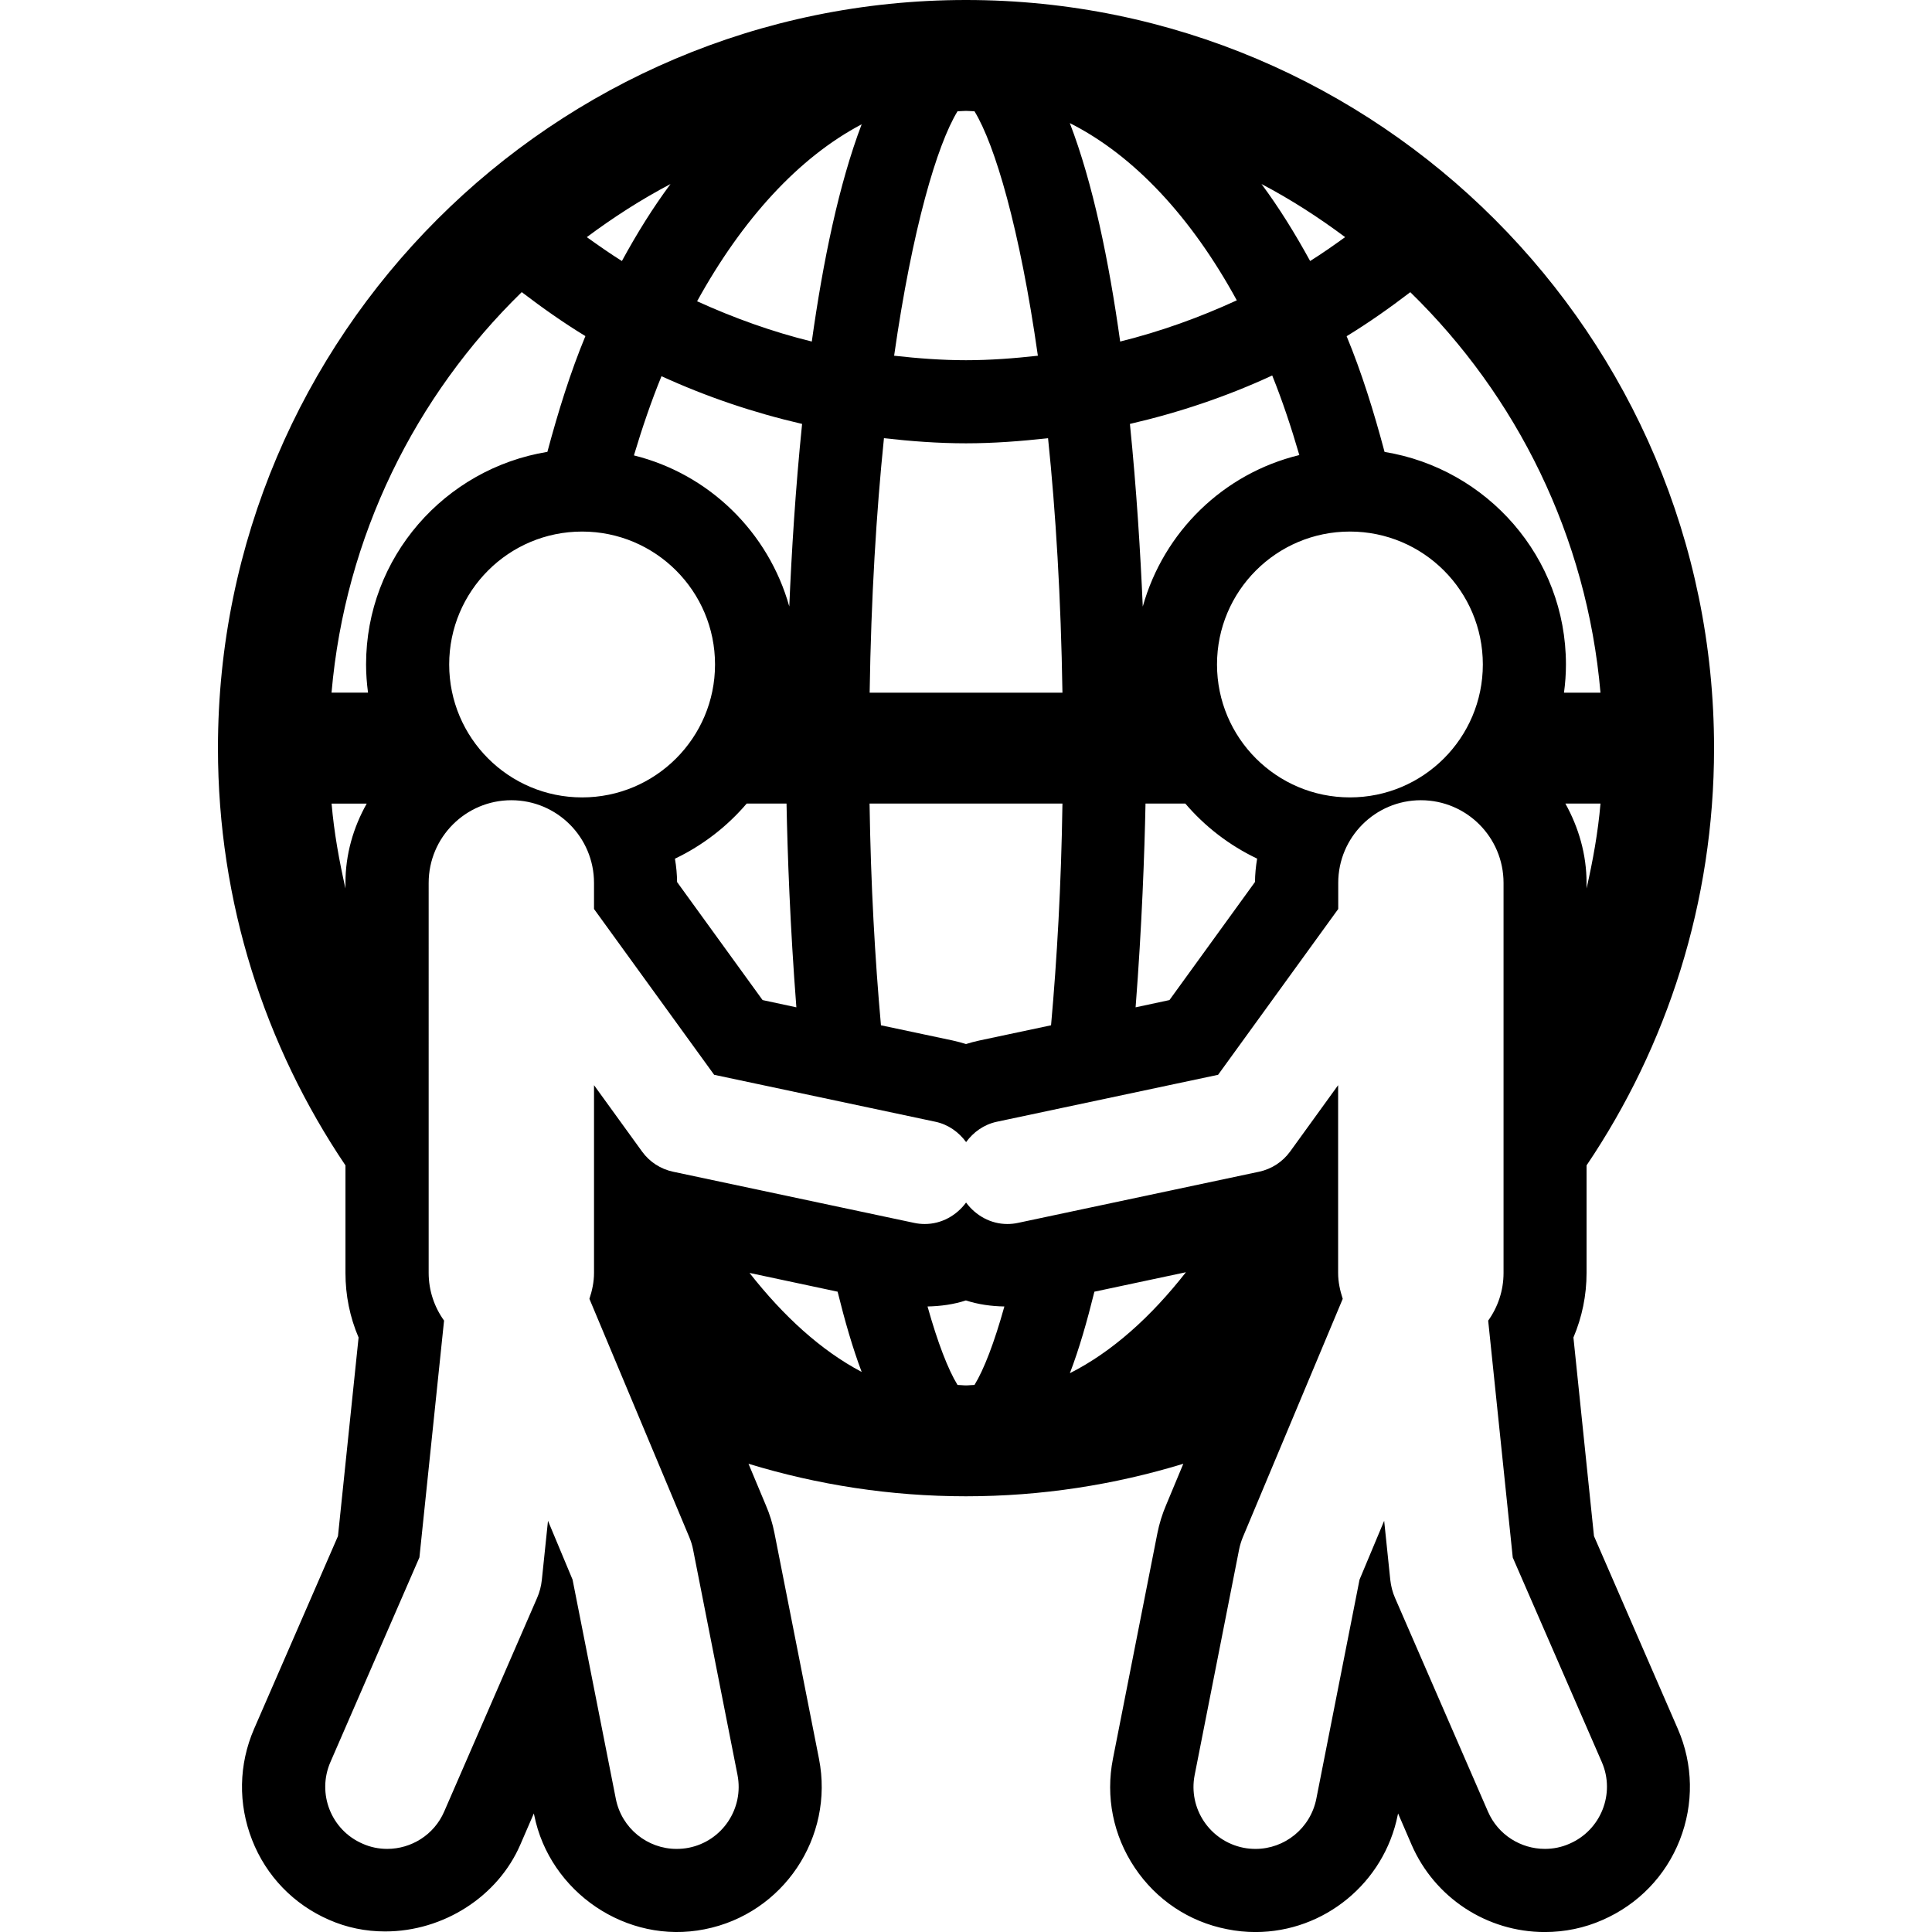 <?xml version="1.0" encoding="iso-8859-1"?>
<!-- Generator: Adobe Illustrator 16.0.0, SVG Export Plug-In . SVG Version: 6.00 Build 0)  -->
<!DOCTYPE svg PUBLIC "-//W3C//DTD SVG 1.1//EN" "http://www.w3.org/Graphics/SVG/1.1/DTD/svg11.dtd">
<svg version="1.1" id="Capa_1" xmlns="http://www.w3.org/2000/svg" xmlns:xlink="http://www.w3.org/1999/xlink" x="0px" y="0px"
	 width="204.375px" height="204.376px" viewBox="0 0 204.375 204.376" style="enable-background:new 0 0 204.375 204.376;"
	 xml:space="preserve">
<g>
	<path d="M168.618,162.495l-2.174-21.008c0.913-2.155,1.389-4.457,1.389-6.832V123.28c8.513-12.616,13.487-27.806,13.487-44.143
		C181.32,35.5,145.826,0,102.188,0C58.547,0,23.056,35.5,23.056,79.138c0,16.331,4.975,31.521,13.488,44.143v11.375
		c0,2.375,0.466,4.677,1.388,6.832l-2.18,21.008l-8.875,20.393c-1.632,3.77-1.702,7.934-0.21,11.746
		c1.495,3.824,4.393,6.819,8.141,8.451c1.854,0.816,3.848,1.23,5.931,1.23c6.171,0,11.922-3.69,14.297-9.17l1.434-3.312l0.042,0.182
		c1.623,8.111,9.746,13.731,18.033,12.069c8.293-1.632,13.725-9.718,12.09-18.036l-4.707-23.857
		c-0.198-1.023-0.511-2.033-0.91-2.953l-1.839-4.396c7.283,2.223,15,3.44,23.002,3.44c7.998,0,15.719-1.218,22.995-3.44l-1.82,4.366
		c-0.401,0.938-0.719,1.948-0.926,2.995l-4.7,23.846c-0.792,4.019,0.024,8.111,2.308,11.521c2.283,3.41,5.754,5.724,9.749,6.503
		c1.011,0.207,2.021,0.305,3.02,0.305c7.283,0,13.622-5.212,15.053-12.391l0.036-0.152l1.425,3.3
		c2.436,5.614,7.965,9.243,14.091,9.243c2.131,0,4.201-0.432,6.113-1.278c3.763-1.645,6.674-4.646,8.172-8.464
		c1.491-3.812,1.425-7.989-0.207-11.74L168.618,162.495z M167.833,93.986v-0.587c0-3.005-0.828-5.849-2.241-8.397h3.715
		C169.043,88.067,168.502,91.048,167.833,93.986z M149.187,30.908c11.253,10.97,18.682,25.815,20.119,42.368h-3.861
		c0.135-0.983,0.207-1.981,0.207-2.986c0-11.347-8.342-20.712-19.187-22.484c-1.139-4.277-2.43-8.424-4.013-12.239
		C144.779,34.145,147.007,32.574,149.187,30.908z M121.177,85.001h4.207c2.064,2.417,4.634,4.415,7.6,5.827
		c-0.14,0.843-0.219,1.666-0.226,2.472l-9.048,12.492l-3.581,0.767C120.793,98.002,121.074,90.208,121.177,85.001z M119.527,44.844
		c5.182-1.197,10.236-2.893,15.053-5.124c1.077,2.67,2.016,5.492,2.868,8.418c-8.026,1.945-14.347,8.117-16.562,16.029
		C120.641,58.477,120.227,51.755,119.527,44.844z M128.74,70.29c0-7.767,6.296-14.06,14.06-14.06s14.061,6.299,14.061,14.06
		c0,7.764-6.297,14.062-14.061,14.062S128.74,78.054,128.74,70.29z M142.294,25.084c-1.212,0.874-2.436,1.735-3.702,2.527
		c-1.596-2.911-3.295-5.657-5.146-8.145C136.558,21.102,139.494,22.996,142.294,25.084z M130.834,31.77
		c-3.97,1.827-8.099,3.309-12.337,4.36c-1.193-8.556-2.898-16.8-5.328-23.108C120.001,16.462,126.061,23.029,130.834,31.77z
		 M101.29,11.773c0.299-0.006,0.594-0.043,0.898-0.043s0.6,0.037,0.898,0.043c2.161,3.534,4.792,12.395,6.704,25.857
		c-2.515,0.28-5.054,0.475-7.603,0.475c-2.551,0-5.081-0.194-7.603-0.475C96.507,24.168,99.131,15.308,101.29,11.773z
		 M93.508,46.354c2.875,0.326,5.763,0.542,8.68,0.542c2.914,0,5.806-0.223,8.68-0.542c0.811,7.824,1.364,16.849,1.522,26.923H91.995
		C92.15,63.202,92.704,54.178,93.508,46.354z M112.39,85.001c-0.128,8.634-0.578,16.456-1.205,23.458l-7.6,1.613
		c-0.475,0.104-0.94,0.226-1.397,0.371c-0.463-0.146-0.929-0.268-1.416-0.377l-7.581-1.607c-0.63-7.003-1.075-14.818-1.206-23.458
		H112.39z M91.151,13.149c-2.399,6.293-4.089,14.48-5.276,22.98c-4.165-1.023-8.218-2.479-12.133-4.26
		C78.507,23.215,84.481,16.657,91.151,13.149z M78.991,85.001h4.211c0.1,5.2,0.375,13,1.041,21.558l-3.574-0.767l-9.045-12.486
		c-0.006-0.807-0.082-1.628-0.226-2.469C74.354,89.422,76.93,87.419,78.991,85.001z M61.577,84.353
		c-7.767,0-14.06-6.299-14.06-14.062c0-7.767,6.293-14.06,14.06-14.06c7.764,0,14.062,6.299,14.062,14.06
		C75.639,78.054,69.34,84.353,61.577,84.353z M83.494,64.155c-2.207-7.861-8.473-14.005-16.435-15.981
		c0.871-2.904,1.827-5.717,2.917-8.378c4.777,2.186,9.751,3.864,14.873,5.048C84.143,51.755,83.732,58.477,83.494,64.155z
		 M70.929,19.467c-1.851,2.487-3.553,5.225-5.142,8.145c-1.267-0.792-2.487-1.653-3.711-2.527
		C64.883,22.996,67.818,21.102,70.929,19.467z M55.192,30.902c2.183,1.665,4.409,3.236,6.734,4.652
		c-1.583,3.814-2.874,7.967-4.021,12.245c-10.842,1.771-19.181,11.143-19.181,22.484c0,1.004,0.076,2.003,0.207,2.986h-3.86
		C36.51,56.724,43.933,41.878,55.192,30.902z M36.544,93.398v0.587c-0.661-2.932-1.206-5.918-1.467-8.978h3.717
		C37.366,87.544,36.544,90.394,36.544,93.398z M79.287,134.655l9.319,1.985c0.755,3.051,1.586,5.955,2.545,8.488
		C86.843,142.863,82.87,139.216,79.287,134.655z M103.086,146.505c-0.299,0-0.594,0.049-0.898,0.049s-0.6-0.049-0.898-0.049
		c-0.998-1.632-2.095-4.457-3.172-8.3c1.382-0.03,2.755-0.213,4.059-0.64c1.309,0.427,2.682,0.615,4.07,0.64
		C105.174,142.054,104.084,144.873,103.086,146.505z M113.176,145.263c0.986-2.569,1.826-5.517,2.594-8.622l9.682-2.059
		C121.774,139.283,117.658,142.997,113.176,145.263z M166.03,195.035c-0.847,0.378-1.729,0.548-2.606,0.548
		c-2.533,0-4.95-1.473-6.021-3.945l-9.822-22.585c-0.274-0.614-0.438-1.272-0.512-1.942l-0.646-6.235l-2.605,6.224l-4.573,23.188
		c-0.627,3.13-3.361,5.297-6.424,5.297c-0.421,0-0.853-0.036-1.279-0.121c-3.556-0.707-5.87-4.153-5.163-7.709l4.7-23.852
		c0.086-0.432,0.22-0.858,0.384-1.267l10.577-25.239c-0.286-0.877-0.487-1.784-0.487-2.74v-19.863l-5.078,7.021
		c-0.804,1.102-1.967,1.857-3.294,2.137l-25.483,5.408c-0.384,0.085-0.762,0.121-1.145,0.121c-1.742,0-3.34-0.889-4.357-2.271
		c-1.017,1.383-2.612,2.271-4.366,2.271c-0.377,0-0.752-0.036-1.139-0.121l-25.477-5.408c-1.331-0.279-2.497-1.035-3.294-2.137
		l-5.082-7.021v19.863c0,0.956-0.198,1.875-0.487,2.74l10.577,25.239c0.167,0.408,0.304,0.835,0.386,1.267l4.701,23.852
		c0.697,3.556-1.607,7.009-5.164,7.709c-0.429,0.085-0.859,0.121-1.285,0.121c-3.066,0-5.803-2.167-6.421-5.297l-4.576-23.188
		l-2.6-6.224l-0.649,6.235c-0.07,0.664-0.237,1.328-0.511,1.942l-9.822,22.585c-1.072,2.473-3.492,3.945-6.022,3.945
		c-0.874,0-1.76-0.17-2.606-0.548c-3.331-1.437-4.853-5.31-3.407-8.634l9.417-21.653l2.606-25.051
		c-1.023-1.425-1.629-3.167-1.629-5.054V93.398c0-4.826,3.918-8.747,8.744-8.747c4.832,0,8.747,3.915,8.747,8.747v2.758
		l12.708,17.54l23.413,4.969c1.373,0.293,2.47,1.103,3.242,2.149c0.768-1.047,1.87-1.856,3.243-2.149l23.413-4.969l12.708-17.54
		v-2.758c0-4.826,3.915-8.747,8.743-8.747c4.835,0,8.744,3.915,8.744,8.747v41.257c0,1.875-0.603,3.617-1.625,5.048l2.6,25.058
		l9.426,21.652C170.889,189.726,169.354,193.599,166.03,195.035z"/>
</g>
<g>
</g>
<g>
</g>
<g>
</g>
<g>
</g>
<g>
</g>
<g>
</g>
<g>
</g>
<g>
</g>
<g>
</g>
<g>
</g>
<g>
</g>
<g>
</g>
<g>
</g>
<g>
</g>
<g>
</g>
</svg>
